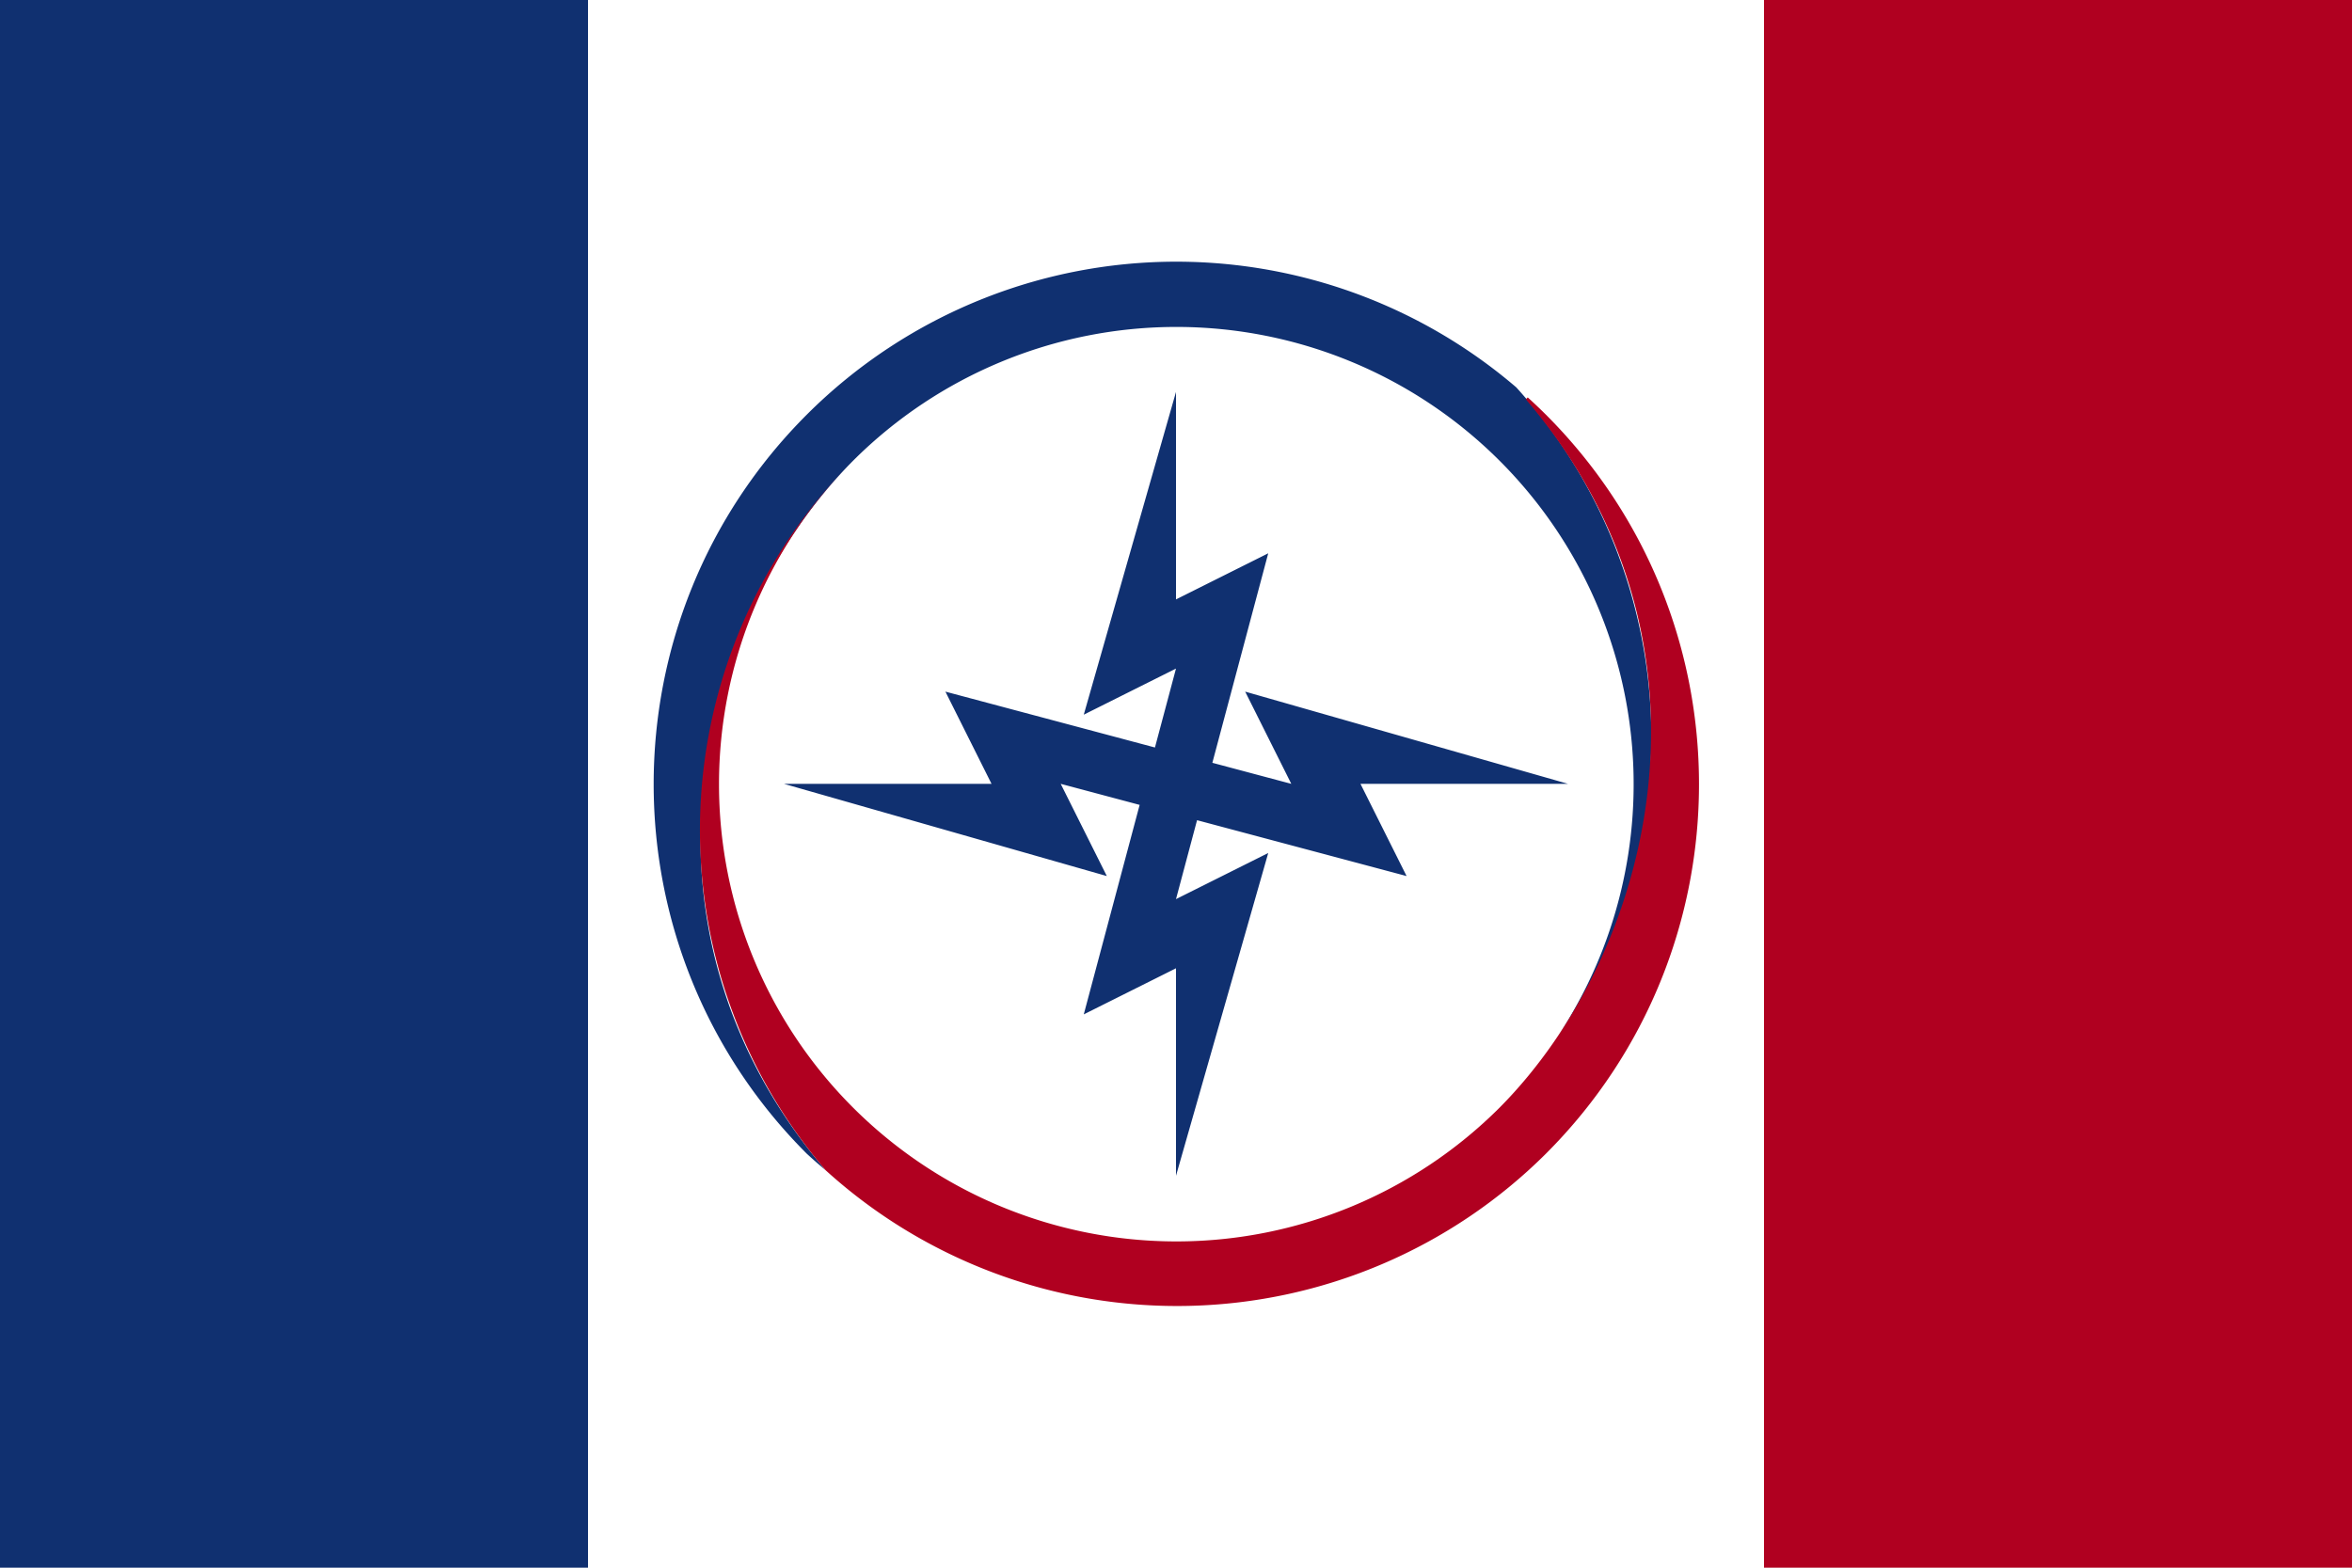 <svg xmlns="http://www.w3.org/2000/svg" xml:space="preserve" width="4608" height="3072" viewBox="0 0 1219.2 812.8"><path d="M 0 0 L 0 812.8 L 1219.2 812.8 L 1219.2 0 L 0 0 z" style="fill:#fff;fill-opacity:1;stroke:none;stroke-width:12.7;stroke-linecap:butt;stroke-miterlimit:128;stroke-dasharray:none;stroke-opacity:1;paint-order:stroke fill markers"/><path d="M 0 0 L 0 812.8 L 304.8 812.8 L 304.8 0 L 0 0 z M 617.709 135.791 A 270.933 270.933 45 0 0 418.196 214.996 C 312.39 320.801 312.39 492.347 418.196 598.153 C 421.389 601.093 424.653 603.955 427.985 606.738 C 320.431 480.894 361.776 319.788 442.143 238.943 A 237.067 237.067 45 0 1 777.406 238.943 A 237.067 237.067 45 0 1 808.106 536.409 A 270.933 270.933 45 0 0 785.99 200.837 A 270.933 270.933 45 0 0 617.709 135.791 z M 609.6 203.2 L 561.788 370.541 L 609.6 346.635 L 598.689 387.553 L 490.07 358.588 L 513.976 406.4 L 406.4 406.4 L 573.741 454.212 L 549.835 406.4 L 590.753 417.311 L 561.788 525.93 L 609.6 502.024 L 609.6 609.6 L 657.412 442.259 L 609.6 466.165 L 620.511 425.247 L 729.129 454.212 L 705.224 406.4 L 812.8 406.4 L 645.459 358.588 L 669.365 406.4 L 628.447 395.489 L 657.412 286.87 L 609.6 310.776 L 609.6 203.2 z" style="fill:#103070;fill-opacity:1;stroke:none;stroke-width:12.7;stroke-linecap:butt;stroke-miterlimit:128;stroke-dasharray:none;stroke-opacity:1;paint-order:stroke fill markers"/><path d="M 914.4 0 L 914.4 812.8 L 1219.2 812.8 L 1219.2 0 L 914.4 0 z M 791.929 206.046 L 790.941 207.034 C 898.519 332.863 857.02 493.915 777.406 574.206 A 237.067 237.067 45 0 1 442.143 574.206 A 237.067 237.067 45 0 1 442.143 238.943 A 270.933 270.933 45 0 0 427.985 606.738 A 270.933 270.933 45 0 0 801.353 598.153 C 907.159 492.347 907.159 320.801 801.353 214.996 C 798.284 211.938 795.142 208.953 791.929 206.046 z" style="fill:#b00020;fill-opacity:1;stroke:none;stroke-width:12.7;stroke-linecap:butt;stroke-miterlimit:128;stroke-dasharray:none;stroke-opacity:1;paint-order:stroke fill markers"/></svg>